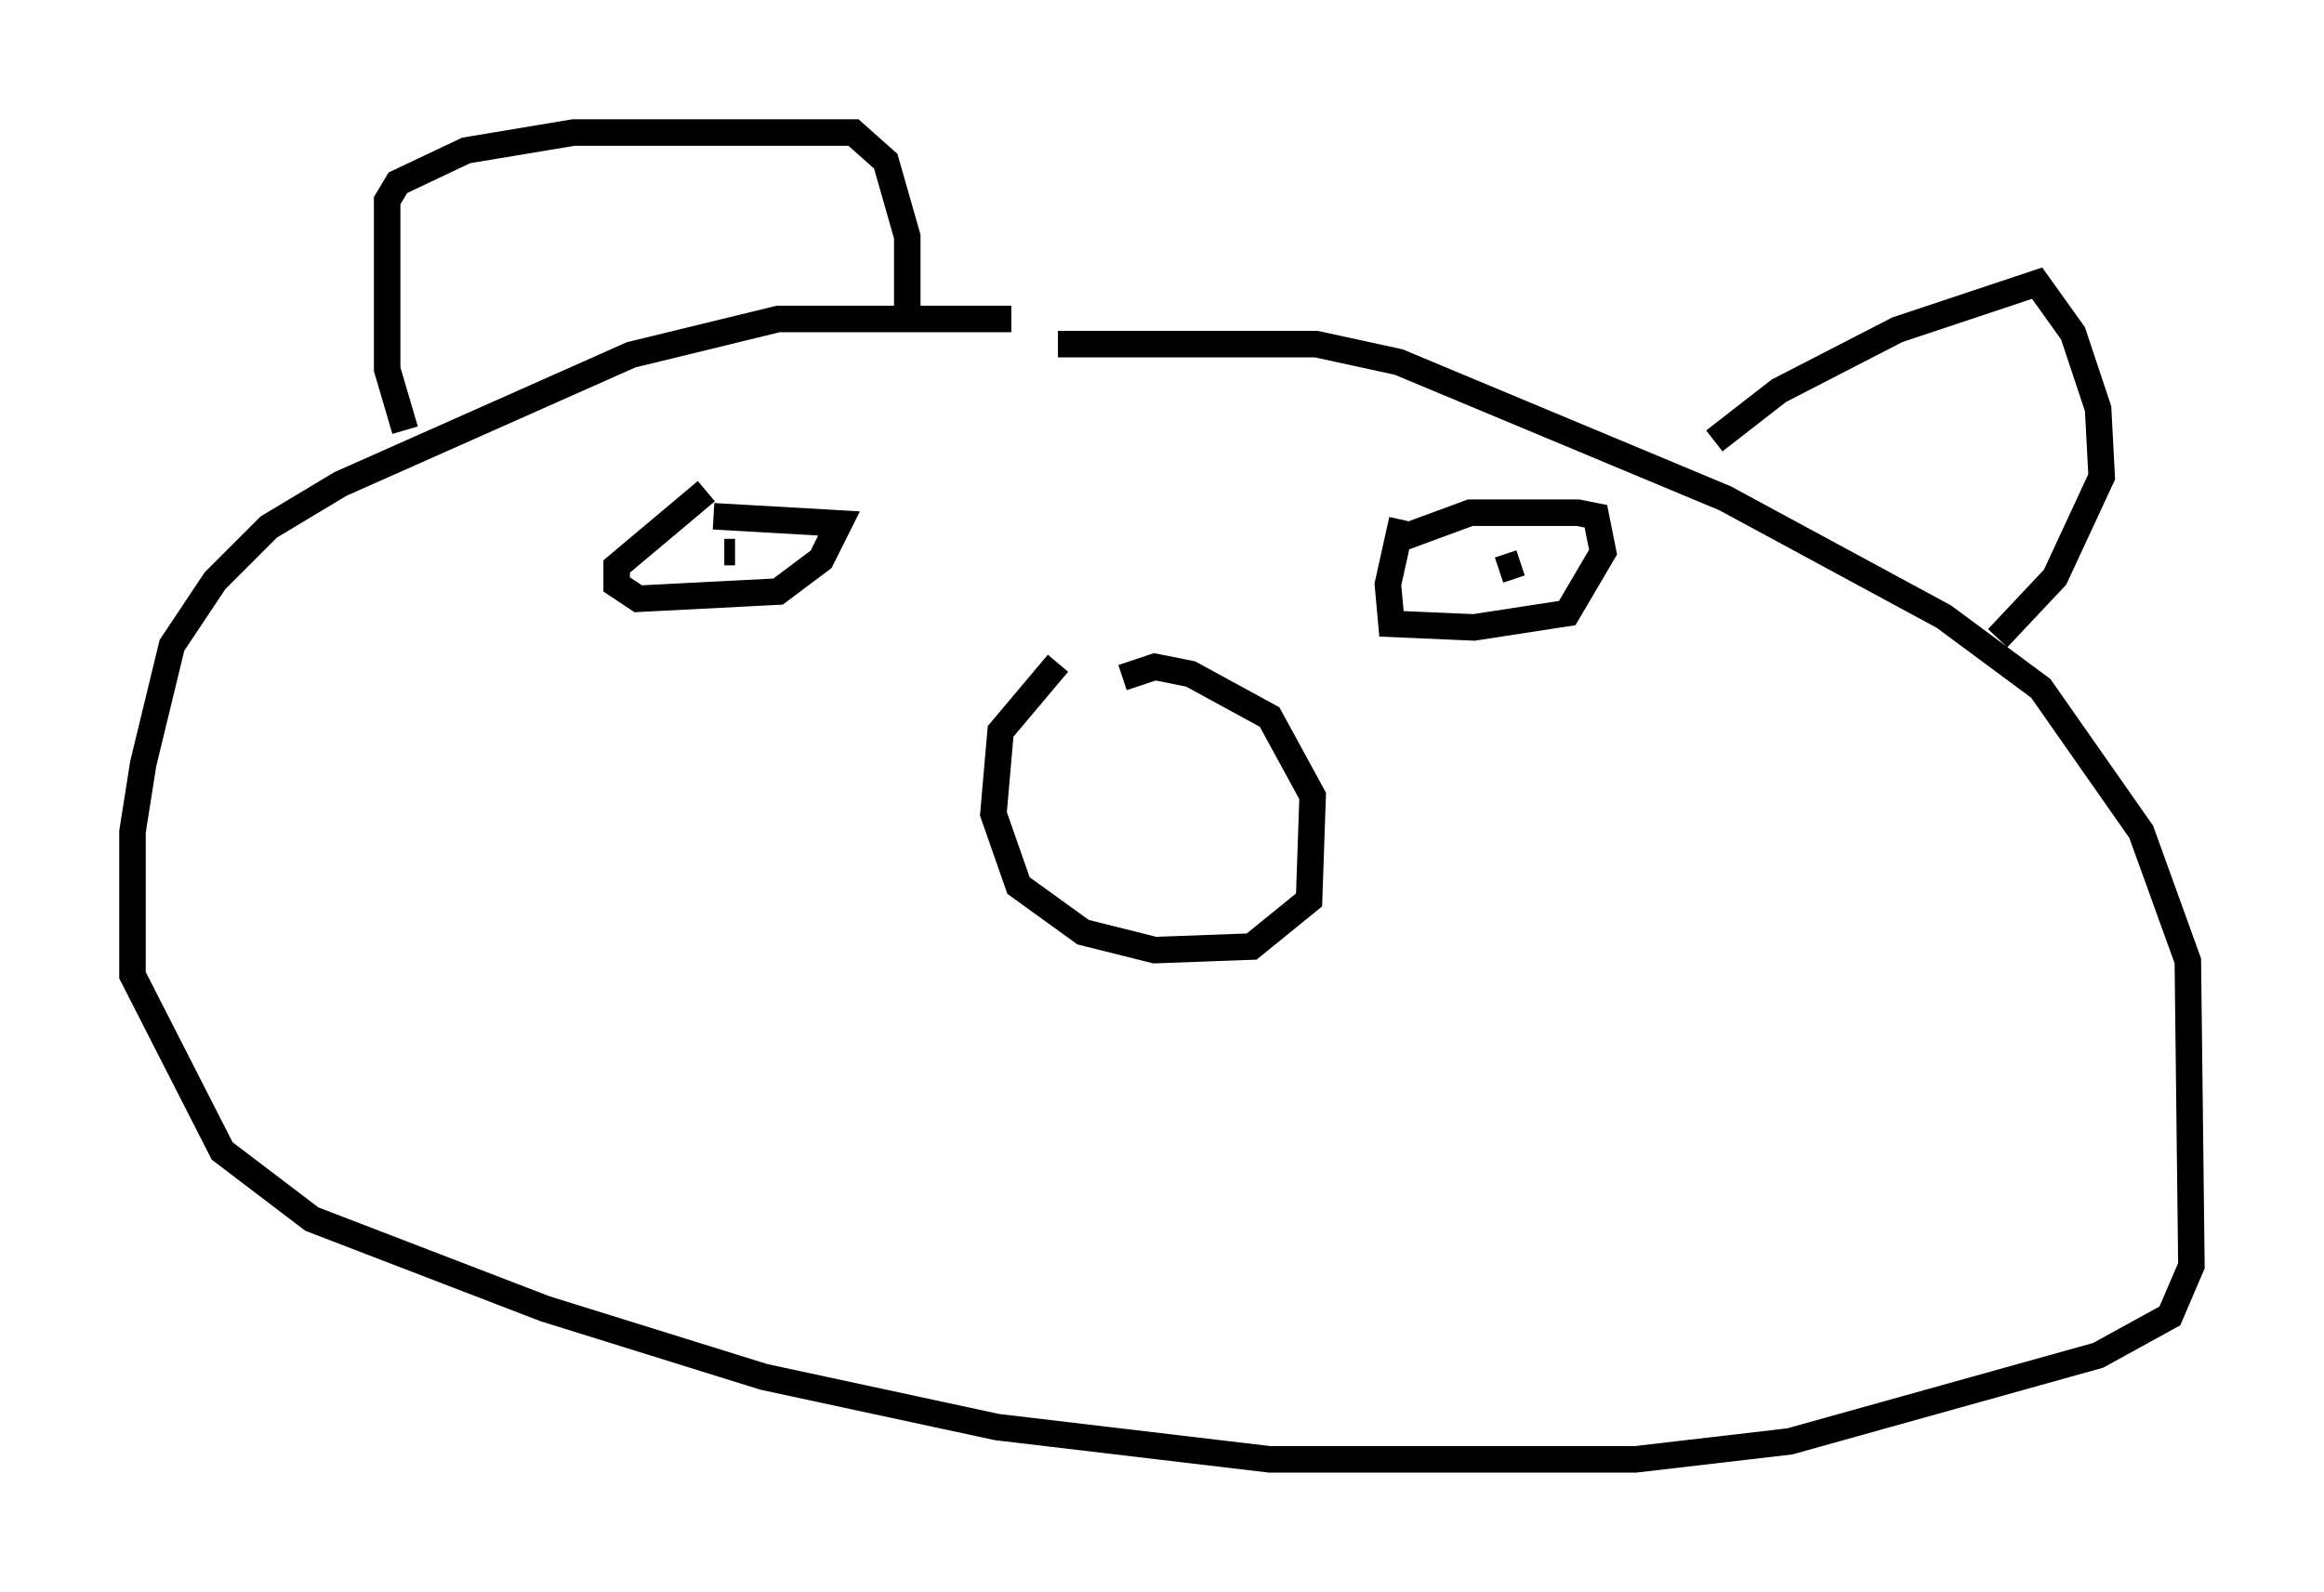 <?xml version="1.0" encoding="utf-8" ?>
<svg baseProfile="full" height="60.067" version="1.1" width="87.672" xmlns="http://www.w3.org/2000/svg" xmlns:ev="http://www.w3.org/2001/xml-events" xmlns:xlink="http://www.w3.org/1999/xlink"><defs /><rect fill="white" height="60.067" width="87.672" x="0" y="0" /><path d="M42.618, 25.027 m-2.706, 0.0 l-2.165, 2.571 -0.271, 3.112 l0.947, 2.706 2.436, 1.759 l2.706, 0.677 3.654, -0.135 l2.165, -1.759 0.135, -3.924 l-1.624, -2.977 -2.977, -1.624 l-1.353, -0.271 -1.218, 0.406 m-4.195, -13.532 l-8.796, 0.0 -5.548, 1.353 l-10.961, 4.871 -2.706, 1.624 l-2.03, 2.03 -1.624, 2.436 l-1.083, 4.465 -0.406, 2.571 l0.0, 5.413 3.383, 6.631 l3.383, 2.571 8.796, 3.383 l8.254, 2.571 8.796, 1.894 l10.284, 1.218 13.802, 0.0 l5.819, -0.677 11.637, -3.248 l2.706, -1.488 0.812, -1.894 l-0.135, -11.502 -1.759, -4.871 l-3.789, -5.413 -3.654, -2.706 l-8.254, -4.465 -12.314, -5.142 l-3.112, -0.677 -9.743, 0.0 m-24.628, 3.248 l-0.677, -2.3 0.0, -6.36 l0.406, -0.677 2.571, -1.218 l4.059, -0.677 10.555, 0.0 l1.218, 1.083 0.812, 2.842 l0.0, 2.977 m30.446, 4.736 l2.436, -1.894 4.465, -2.3 l5.277, -1.759 1.353, 1.894 l0.947, 2.842 0.135, 2.571 l-1.759, 3.789 -2.165, 2.3 m-22.463, -4.465 l-0.541, 2.436 0.135, 1.488 l3.112, 0.135 3.518, -0.541 l1.353, -2.3 -0.271, -1.353 l-0.677, -0.135 -4.059, 0.0 l-2.571, 0.947 m4.601, 1.218 l0.0, 0.0 m-0.135, -0.271 l0.0, 0.0 m0.0, 0.0 l-0.812, 0.271 m-29.905, -2.977 l-3.383, 2.842 0.0, 0.677 l0.812, 0.541 5.277, -0.271 l1.624, -1.218 0.677, -1.353 l-4.736, -0.271 m1.353, 1.353 l0.0, 0.0 m0.0, 0.0 l0.0, 0.0 m-0.541, 0.0 l-0.406, 0.0 " fill="none" stroke="black" stroke-width="1" /></svg>
